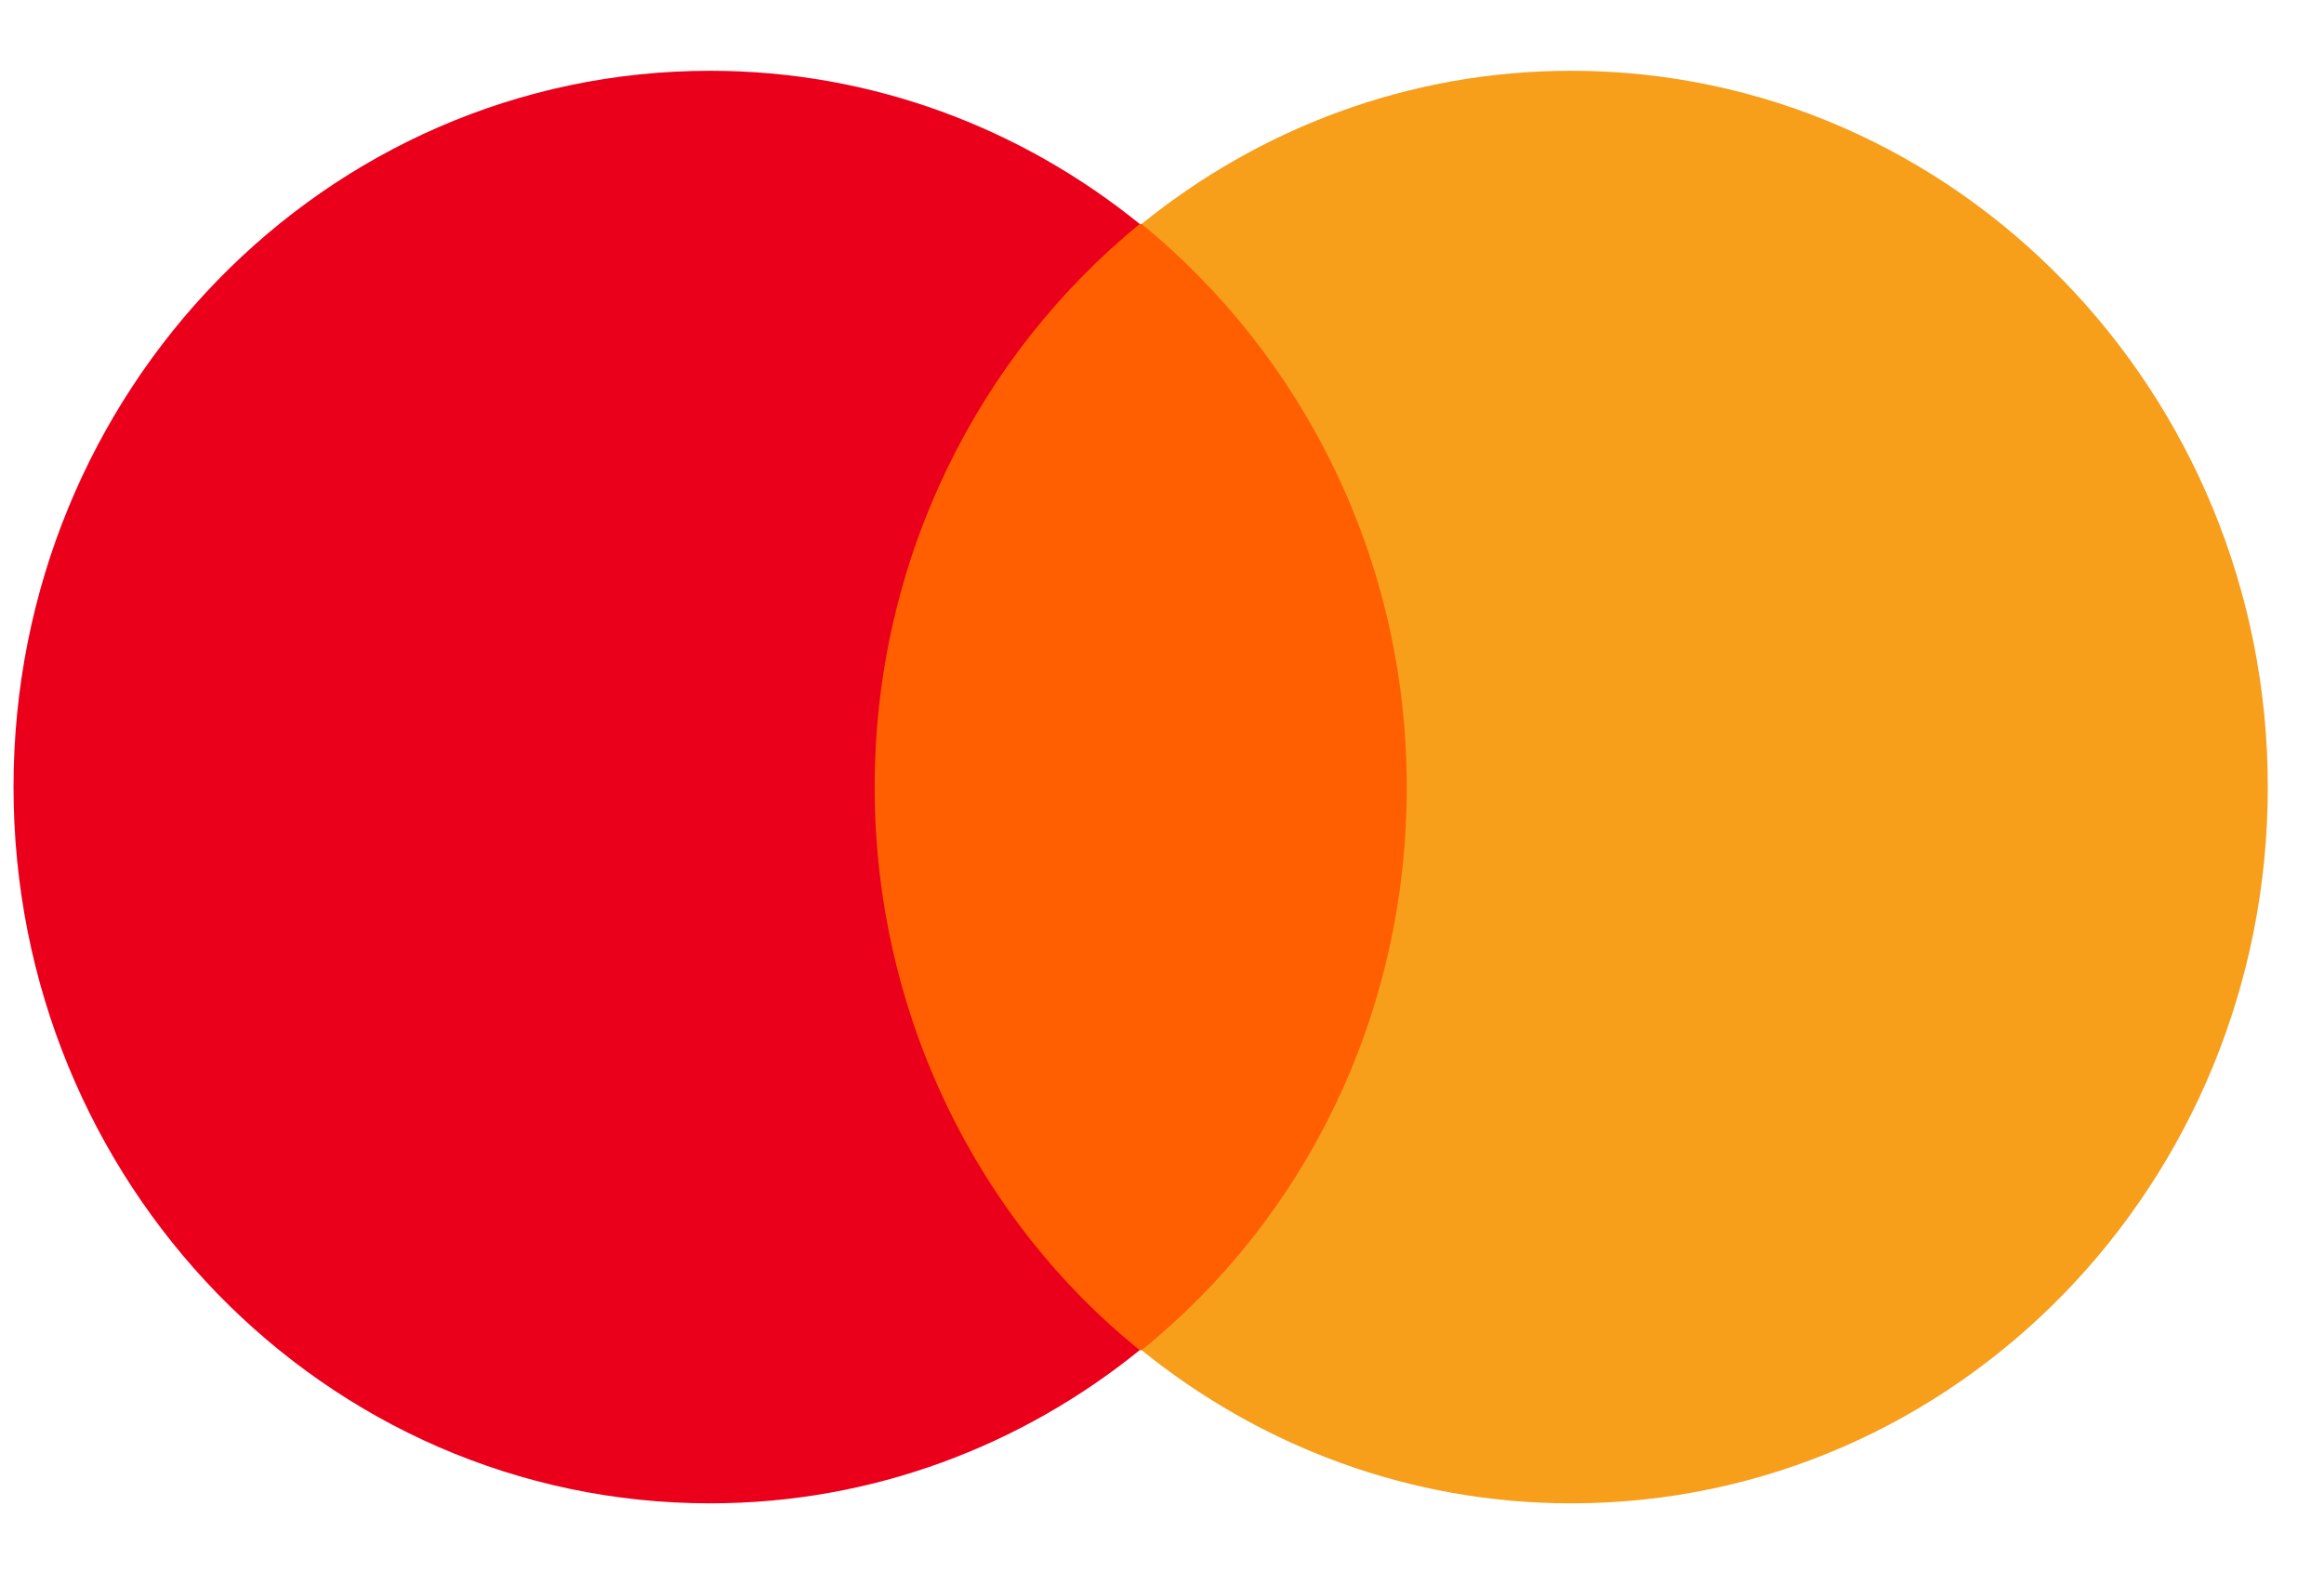 <svg width="22" height="15" viewBox="0 0 22 15" fill="none" xmlns="http://www.w3.org/2000/svg">
<path fill-rule="evenodd" clip-rule="evenodd" d="M7.913 2.12H13.683V12.781H7.913V2.12Z" fill="#FF5F00"/>
<path fill-rule="evenodd" clip-rule="evenodd" d="M8.28 7.45C8.28 5.284 9.269 3.363 10.789 2.12C9.672 1.216 8.261 0.67 6.723 0.67C3.077 0.67 0.128 3.702 0.128 7.45C0.128 11.199 3.077 14.231 6.723 14.231C8.261 14.231 9.672 13.685 10.789 12.781C9.269 11.556 8.28 9.616 8.28 7.45Z" fill="#EB001B"/>
<path fill-rule="evenodd" clip-rule="evenodd" d="M21.468 7.45C21.468 11.199 18.519 14.231 14.874 14.231C13.335 14.231 11.925 13.685 10.807 12.781C12.346 11.538 13.317 9.616 13.317 7.45C13.317 5.284 12.328 3.363 10.807 2.12C11.925 1.216 13.335 0.67 14.874 0.67C18.519 0.67 21.468 3.721 21.468 7.45Z" fill="#F79E1B"/>
</svg>
